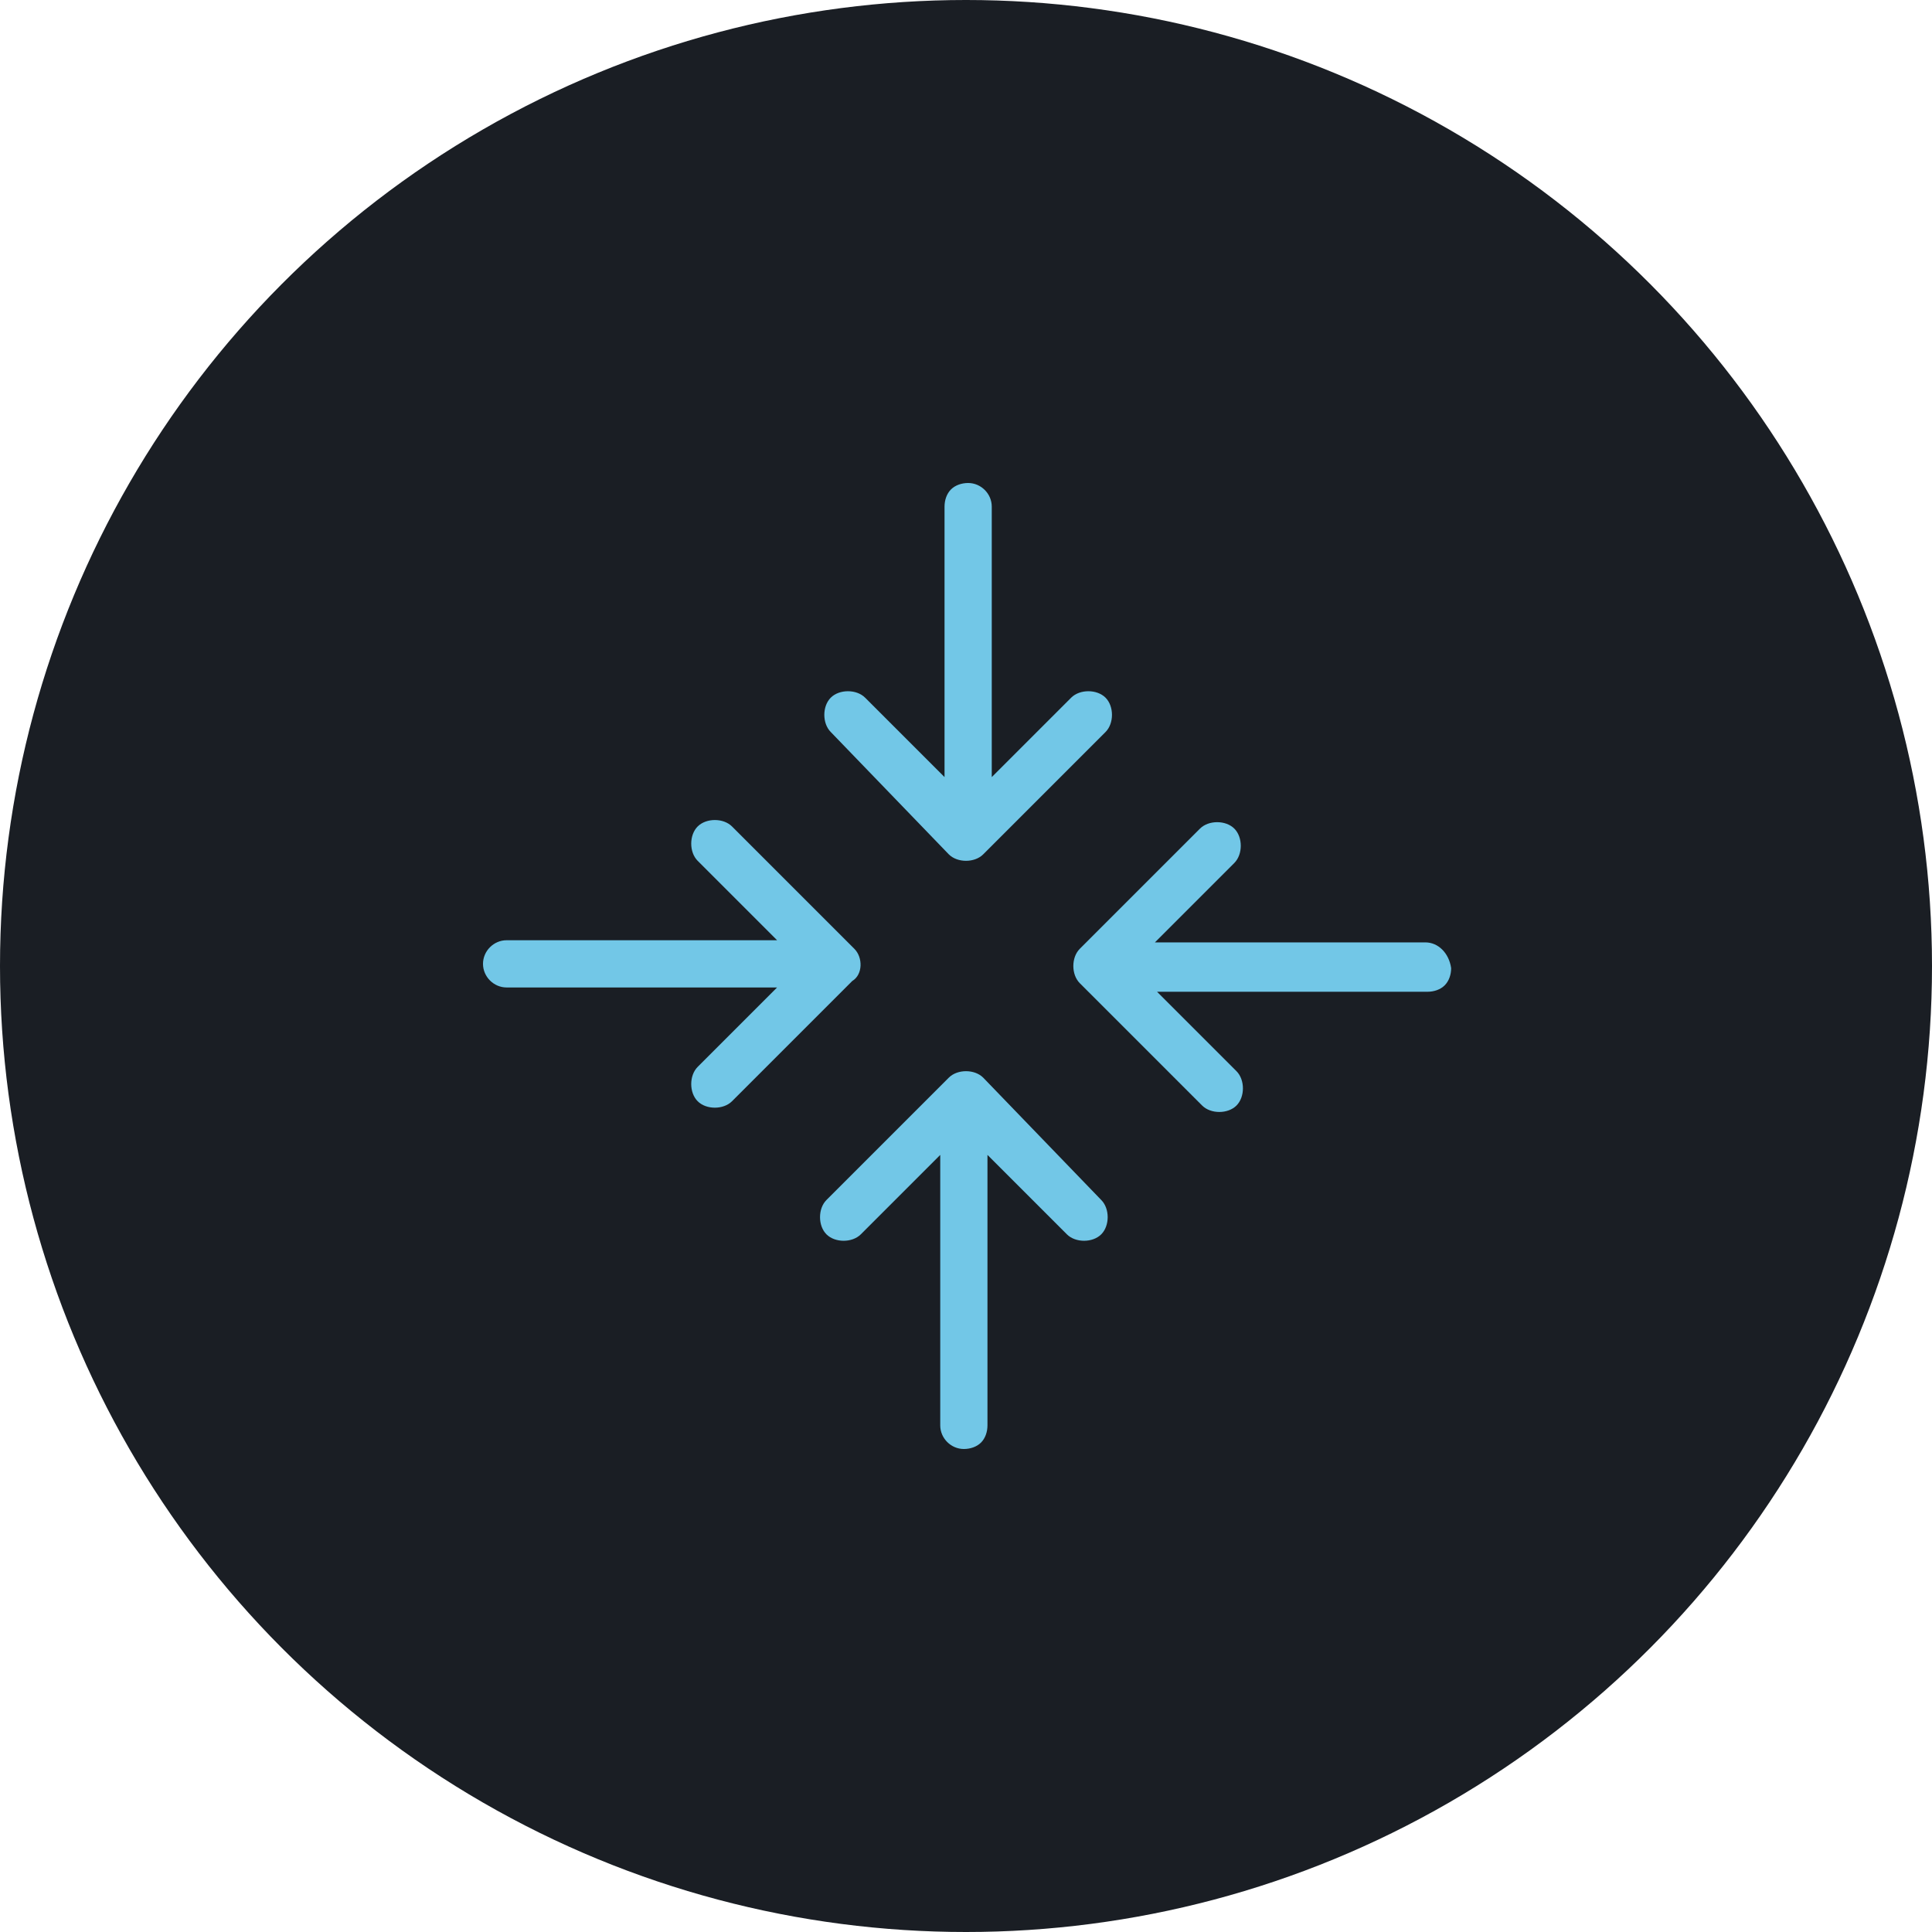 <?xml version="1.0" encoding="utf-8"?>
<!-- Generator: Adobe Illustrator 25.4.2, SVG Export Plug-In . SVG Version: 6.00 Build 0)  -->
<svg version="1.1" id="Layer_1" xmlns="http://www.w3.org/2000/svg" xmlns:xlink="http://www.w3.org/1999/xlink" x="0px" y="0px"
	 viewBox="0 0 90 90" style="enable-background:new 0 0 90 90;" xml:space="preserve">
<style type="text/css">
	.st0{fill:#1A1E24;}
	.st1{fill:#72C7E7;}
</style>
<g>
	<circle class="st0" cx="45" cy="45" r="45"/>
	<g>
		<path class="st1" d="M66.4,43.9l-12.6,0l3.7-3.7c0.4-0.4,0.4-1.2,0-1.6s-1.2-0.4-1.6,0l-5.6,5.6c-0.4,0.4-0.4,1.2,0,1.6l5.7,5.7
			c0.2,0.2,0.5,0.3,0.8,0.3c0.3,0,0.6-0.1,0.8-0.3c0.2-0.2,0.3-0.5,0.3-0.8c0-0.3-0.1-0.6-0.3-0.8l-3.7-3.7h12.6
			c0.3,0,0.6-0.1,0.8-0.3c0.2-0.2,0.3-0.5,0.3-0.8C67.5,44.4,67,43.9,66.4,43.9z"/>
		<path class="st1" d="M39.8,44.2l-5.7-5.7c-0.2-0.2-0.5-0.3-0.8-0.3h0c-0.3,0-0.6,0.1-0.8,0.3c-0.4,0.4-0.4,1.2,0,1.6l3.7,3.7H23.6
			c-0.6,0-1.1,0.5-1.1,1.1s0.5,1.1,1.1,1.1h12.6l-3.7,3.7c-0.2,0.2-0.3,0.5-0.3,0.8c0,0.3,0.1,0.6,0.3,0.8c0.2,0.2,0.5,0.3,0.8,0.3
			c0.3,0,0.6-0.1,0.8-0.3l5.6-5.6C40.2,45.4,40.2,44.6,39.8,44.2z"/>
		<path class="st1" d="M44.2,39.8c0.2,0.2,0.5,0.3,0.8,0.3c0.3,0,0.6-0.1,0.8-0.3l5.7-5.7c0.2-0.2,0.3-0.5,0.3-0.8
			c0-0.3-0.1-0.6-0.3-0.8c-0.2-0.2-0.5-0.3-0.8-0.3h0c-0.3,0-0.6,0.1-0.8,0.3l-3.7,3.7l0-12.6c0-0.6-0.5-1.1-1.1-1.1c0,0,0,0,0,0
			c-0.3,0-0.6,0.1-0.8,0.3c-0.2,0.2-0.3,0.5-0.3,0.8v12.6l-3.7-3.7c-0.4-0.4-1.2-0.4-1.6,0s-0.4,1.2,0,1.6L44.2,39.8z"/>
		<path class="st1" d="M45.8,50.2c-0.4-0.4-1.2-0.4-1.6,0l-5.7,5.7c-0.2,0.2-0.3,0.5-0.3,0.8c0,0.3,0.1,0.6,0.3,0.8
			c0.4,0.4,1.2,0.4,1.6,0l3.7-3.7v12.6c0,0.6,0.5,1.1,1.1,1.1c0.3,0,0.6-0.1,0.8-0.3c0.2-0.2,0.3-0.5,0.3-0.8V53.8l3.7,3.7
			c0.4,0.4,1.2,0.4,1.6,0c0.2-0.2,0.3-0.5,0.3-0.8c0-0.3-0.1-0.6-0.3-0.8L45.8,50.2z"/>
	</g>
</g>
</svg>
